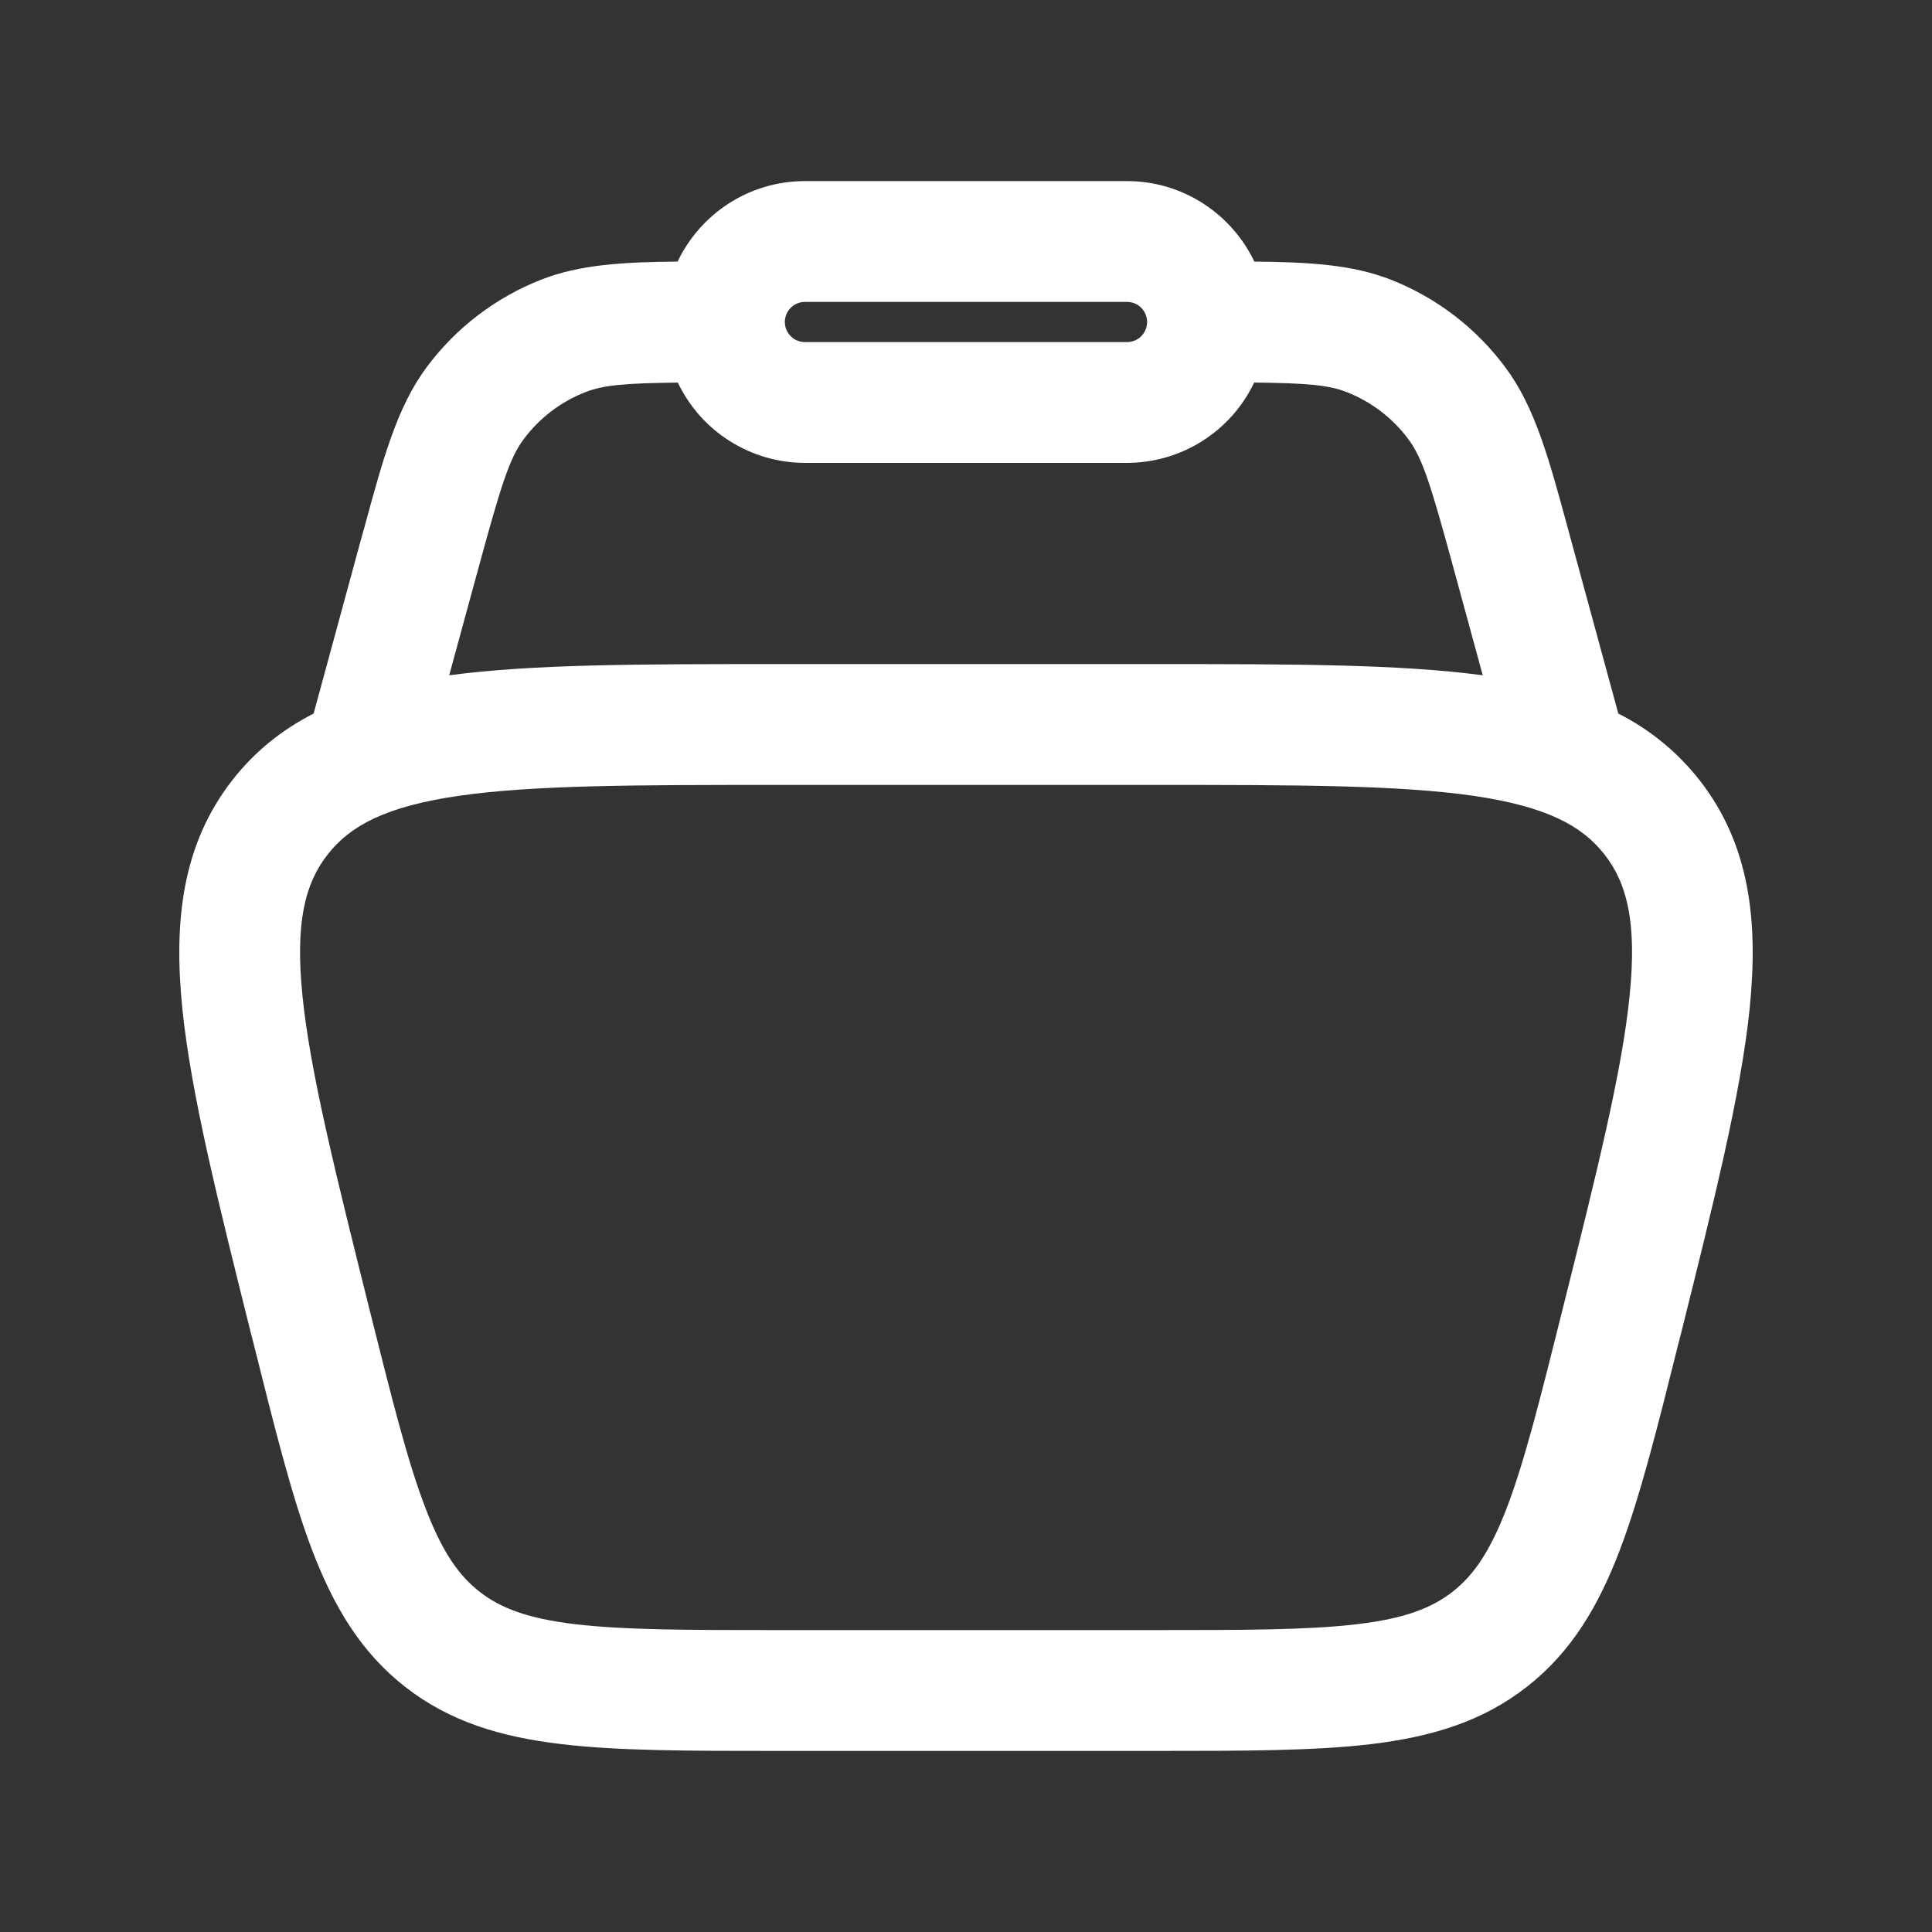 <svg width="30" height="30" viewBox="0 0 30 30" fill="none" xmlns="http://www.w3.org/2000/svg">
<rect x="0" y="0" width="30" height="30" fill="#333333" stroke="none"/>
<path fill-rule="evenodd" clip-rule="evenodd" d="M10.522 4.062C10.872 3.325 11.626 2.812 12.5 2.812H17.5C18.372 2.812 19.126 3.325 19.477 4.062C20.331 4.07 20.997 4.109 21.592 4.341C22.303 4.619 22.92 5.091 23.375 5.704C23.834 6.32 24.049 7.112 24.345 8.201L24.391 8.371L25.129 11.08C25.62 11.328 26.051 11.681 26.391 12.115C27.169 13.111 27.306 14.297 27.169 15.658C27.034 16.977 26.619 18.64 26.099 20.721L26.065 20.852C25.736 22.169 25.469 23.238 25.152 24.071C24.82 24.941 24.4 25.654 23.706 26.195C23.014 26.736 22.22 26.97 21.296 27.082C20.41 27.188 19.309 27.188 17.952 27.188H12.047C10.691 27.188 9.589 27.188 8.704 27.081C7.779 26.971 6.986 26.736 6.292 26.194C5.6 25.654 5.18 24.941 4.847 24.071C4.53 23.238 4.264 22.169 3.935 20.852L3.901 20.721C3.381 18.64 2.965 16.977 2.831 15.659C2.694 14.296 2.831 13.111 3.607 12.115C3.961 11.662 4.385 11.328 4.87 11.08L5.607 8.371L5.655 8.201C5.951 7.112 6.166 6.32 6.625 5.702C7.08 5.09 7.697 4.619 8.407 4.341C9.002 4.109 9.667 4.069 10.522 4.062ZM10.524 5.941C9.696 5.95 9.365 5.981 9.09 6.089C8.707 6.238 8.375 6.493 8.13 6.822C7.91 7.119 7.78 7.532 7.417 8.866L6.975 10.486C8.272 10.312 9.947 10.312 12.027 10.312H17.971C20.052 10.312 21.727 10.312 23.024 10.486L22.582 8.865C22.219 7.531 22.09 7.117 21.87 6.821C21.625 6.491 21.292 6.237 20.91 6.088C20.635 5.98 20.302 5.949 19.475 5.94C19.297 6.313 19.017 6.629 18.668 6.849C18.318 7.07 17.913 7.187 17.5 7.188H12.5C12.086 7.187 11.681 7.07 11.332 6.849C10.982 6.629 10.703 6.313 10.525 5.94M12.5 4.688C12.417 4.688 12.338 4.72 12.279 4.779C12.22 4.838 12.187 4.917 12.187 5C12.187 5.083 12.22 5.162 12.279 5.221C12.338 5.28 12.417 5.312 12.5 5.312H17.5C17.583 5.312 17.662 5.28 17.721 5.221C17.779 5.162 17.812 5.083 17.812 5C17.812 4.917 17.779 4.838 17.721 4.779C17.662 4.72 17.583 4.688 17.5 4.688H12.5ZM7.125 12.357C5.987 12.523 5.436 12.822 5.087 13.27C4.737 13.716 4.581 14.322 4.697 15.467C4.816 16.637 5.197 18.168 5.74 20.343C6.087 21.727 6.327 22.688 6.602 23.405C6.865 24.098 7.124 24.464 7.449 24.718C7.772 24.97 8.19 25.131 8.927 25.22C9.69 25.311 10.677 25.312 12.107 25.312H17.895C19.324 25.312 20.314 25.311 21.075 25.22C21.812 25.133 22.23 24.97 22.554 24.718C22.879 24.464 23.136 24.098 23.401 23.405C23.674 22.688 23.915 21.727 24.261 20.343C24.805 18.168 25.186 16.637 25.304 15.467C25.421 14.322 25.264 13.715 24.915 13.269C24.566 12.822 24.015 12.523 22.876 12.357C21.714 12.19 20.136 12.188 17.895 12.188H12.107C9.866 12.188 8.289 12.19 7.126 12.357" fill="white"/>
</svg>
